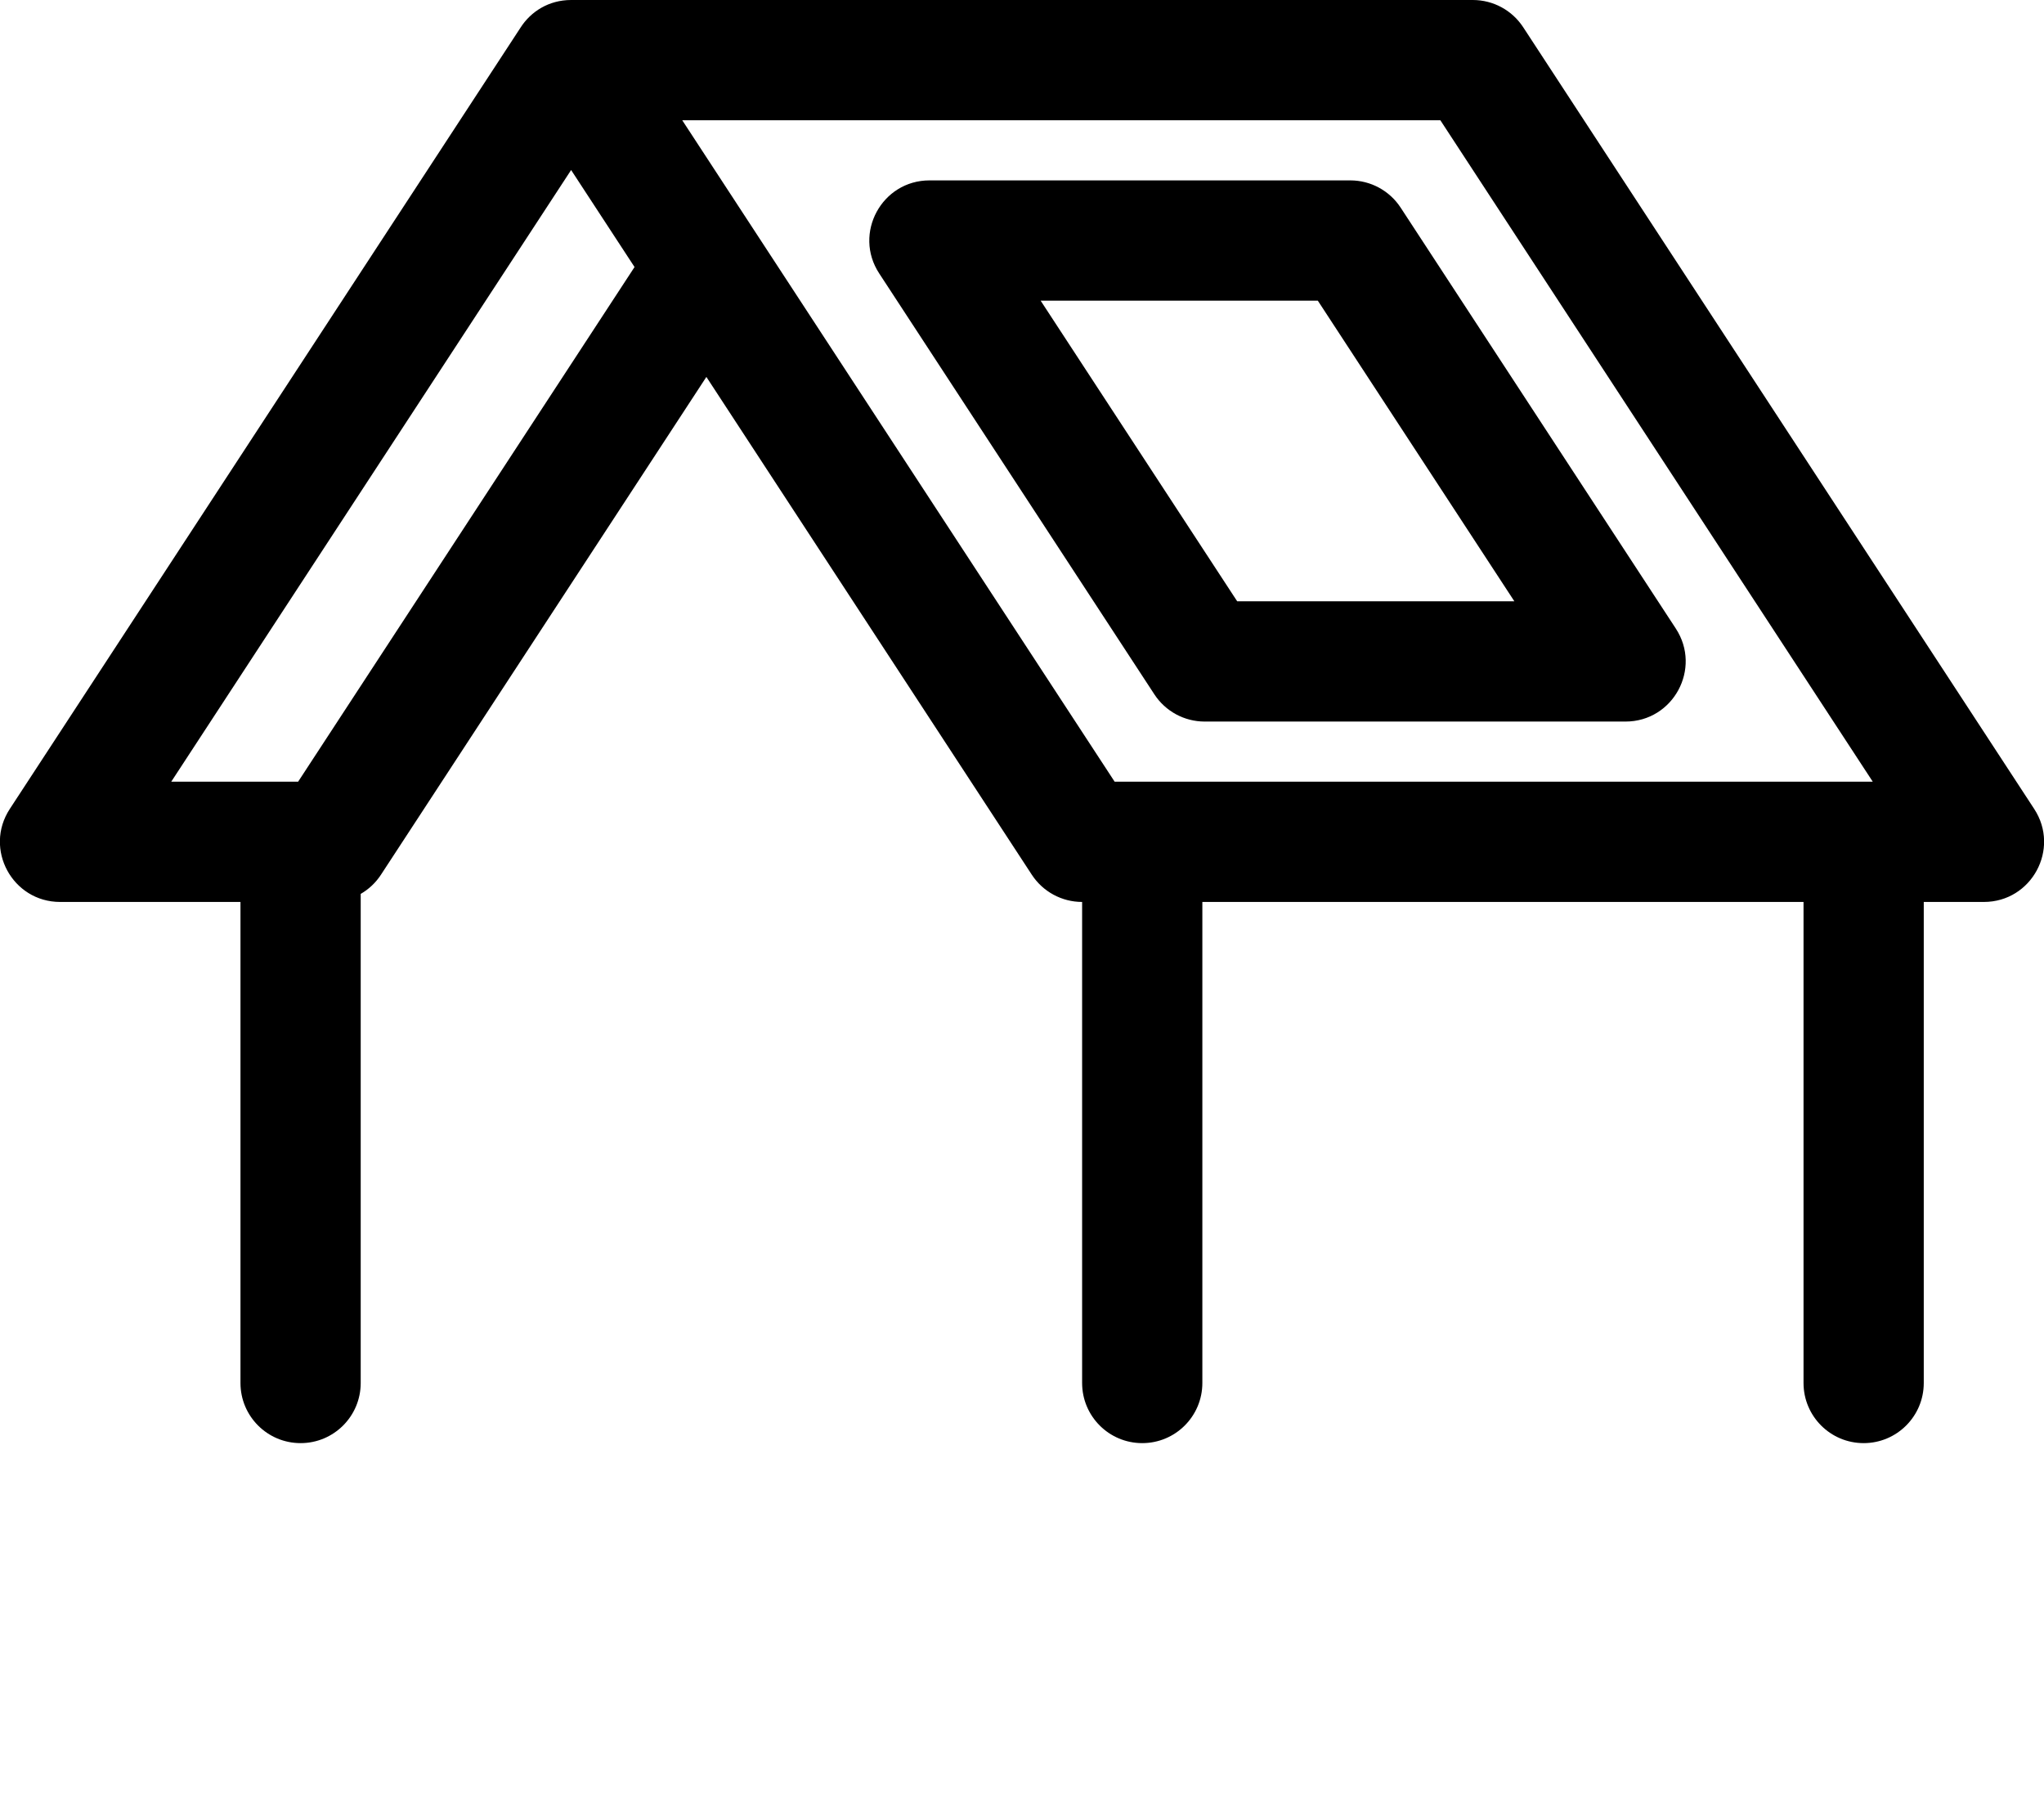 <svg xmlns="http://www.w3.org/2000/svg" viewBox="0 0 68 60" x="0px" y="0px"><path fill="#000000" d="M360,458 L360,474 C360,475.105 359.105,476 358,476 C356.895,476 356,475.105 356,474 L356,458 L336,458 L336,474 C336,475.105 335.105,476 334,476 C332.895,476 332,475.105 332,474 L332,458 C331.325,458 330.695,457.659 330.326,457.094 L319.5,440.537 L308.674,457.094 C308.5,457.361 308.268,457.578 308,457.732 L308,474 C308,475.105 307.105,476 306,476 C304.895,476 304,475.105 304,474 L304,458 L298,458 C296.411,458 295.456,456.236 296.326,454.906 L313.314,428.924 C313.659,428.382 314.261,428 315,428 L345,428 C345.675,428 346.305,428.341 346.674,428.906 L363.674,454.906 C364.544,456.236 363.589,458 362,458 L360,458 Z M318.697,432 L333.082,454 L358.303,454 L343.918,432 L318.697,432 Z M317.11,436.882 L315,433.655 L301.697,454 L305.918,454 L317.11,436.882 Z M350.077,452 L336.077,452 C335.402,452 334.772,451.659 334.403,451.094 L325.249,437.094 C324.379,435.764 325.334,434 326.923,434 L340.923,434 C341.598,434 342.228,434.341 342.597,434.906 L351.751,448.906 C352.621,450.236 351.666,452 350.077,452 Z M346.38,448 L339.841,438 L330.62,438 L337.159,448 L346.38,448 Z" transform="translate(-296 -428)"/></svg>